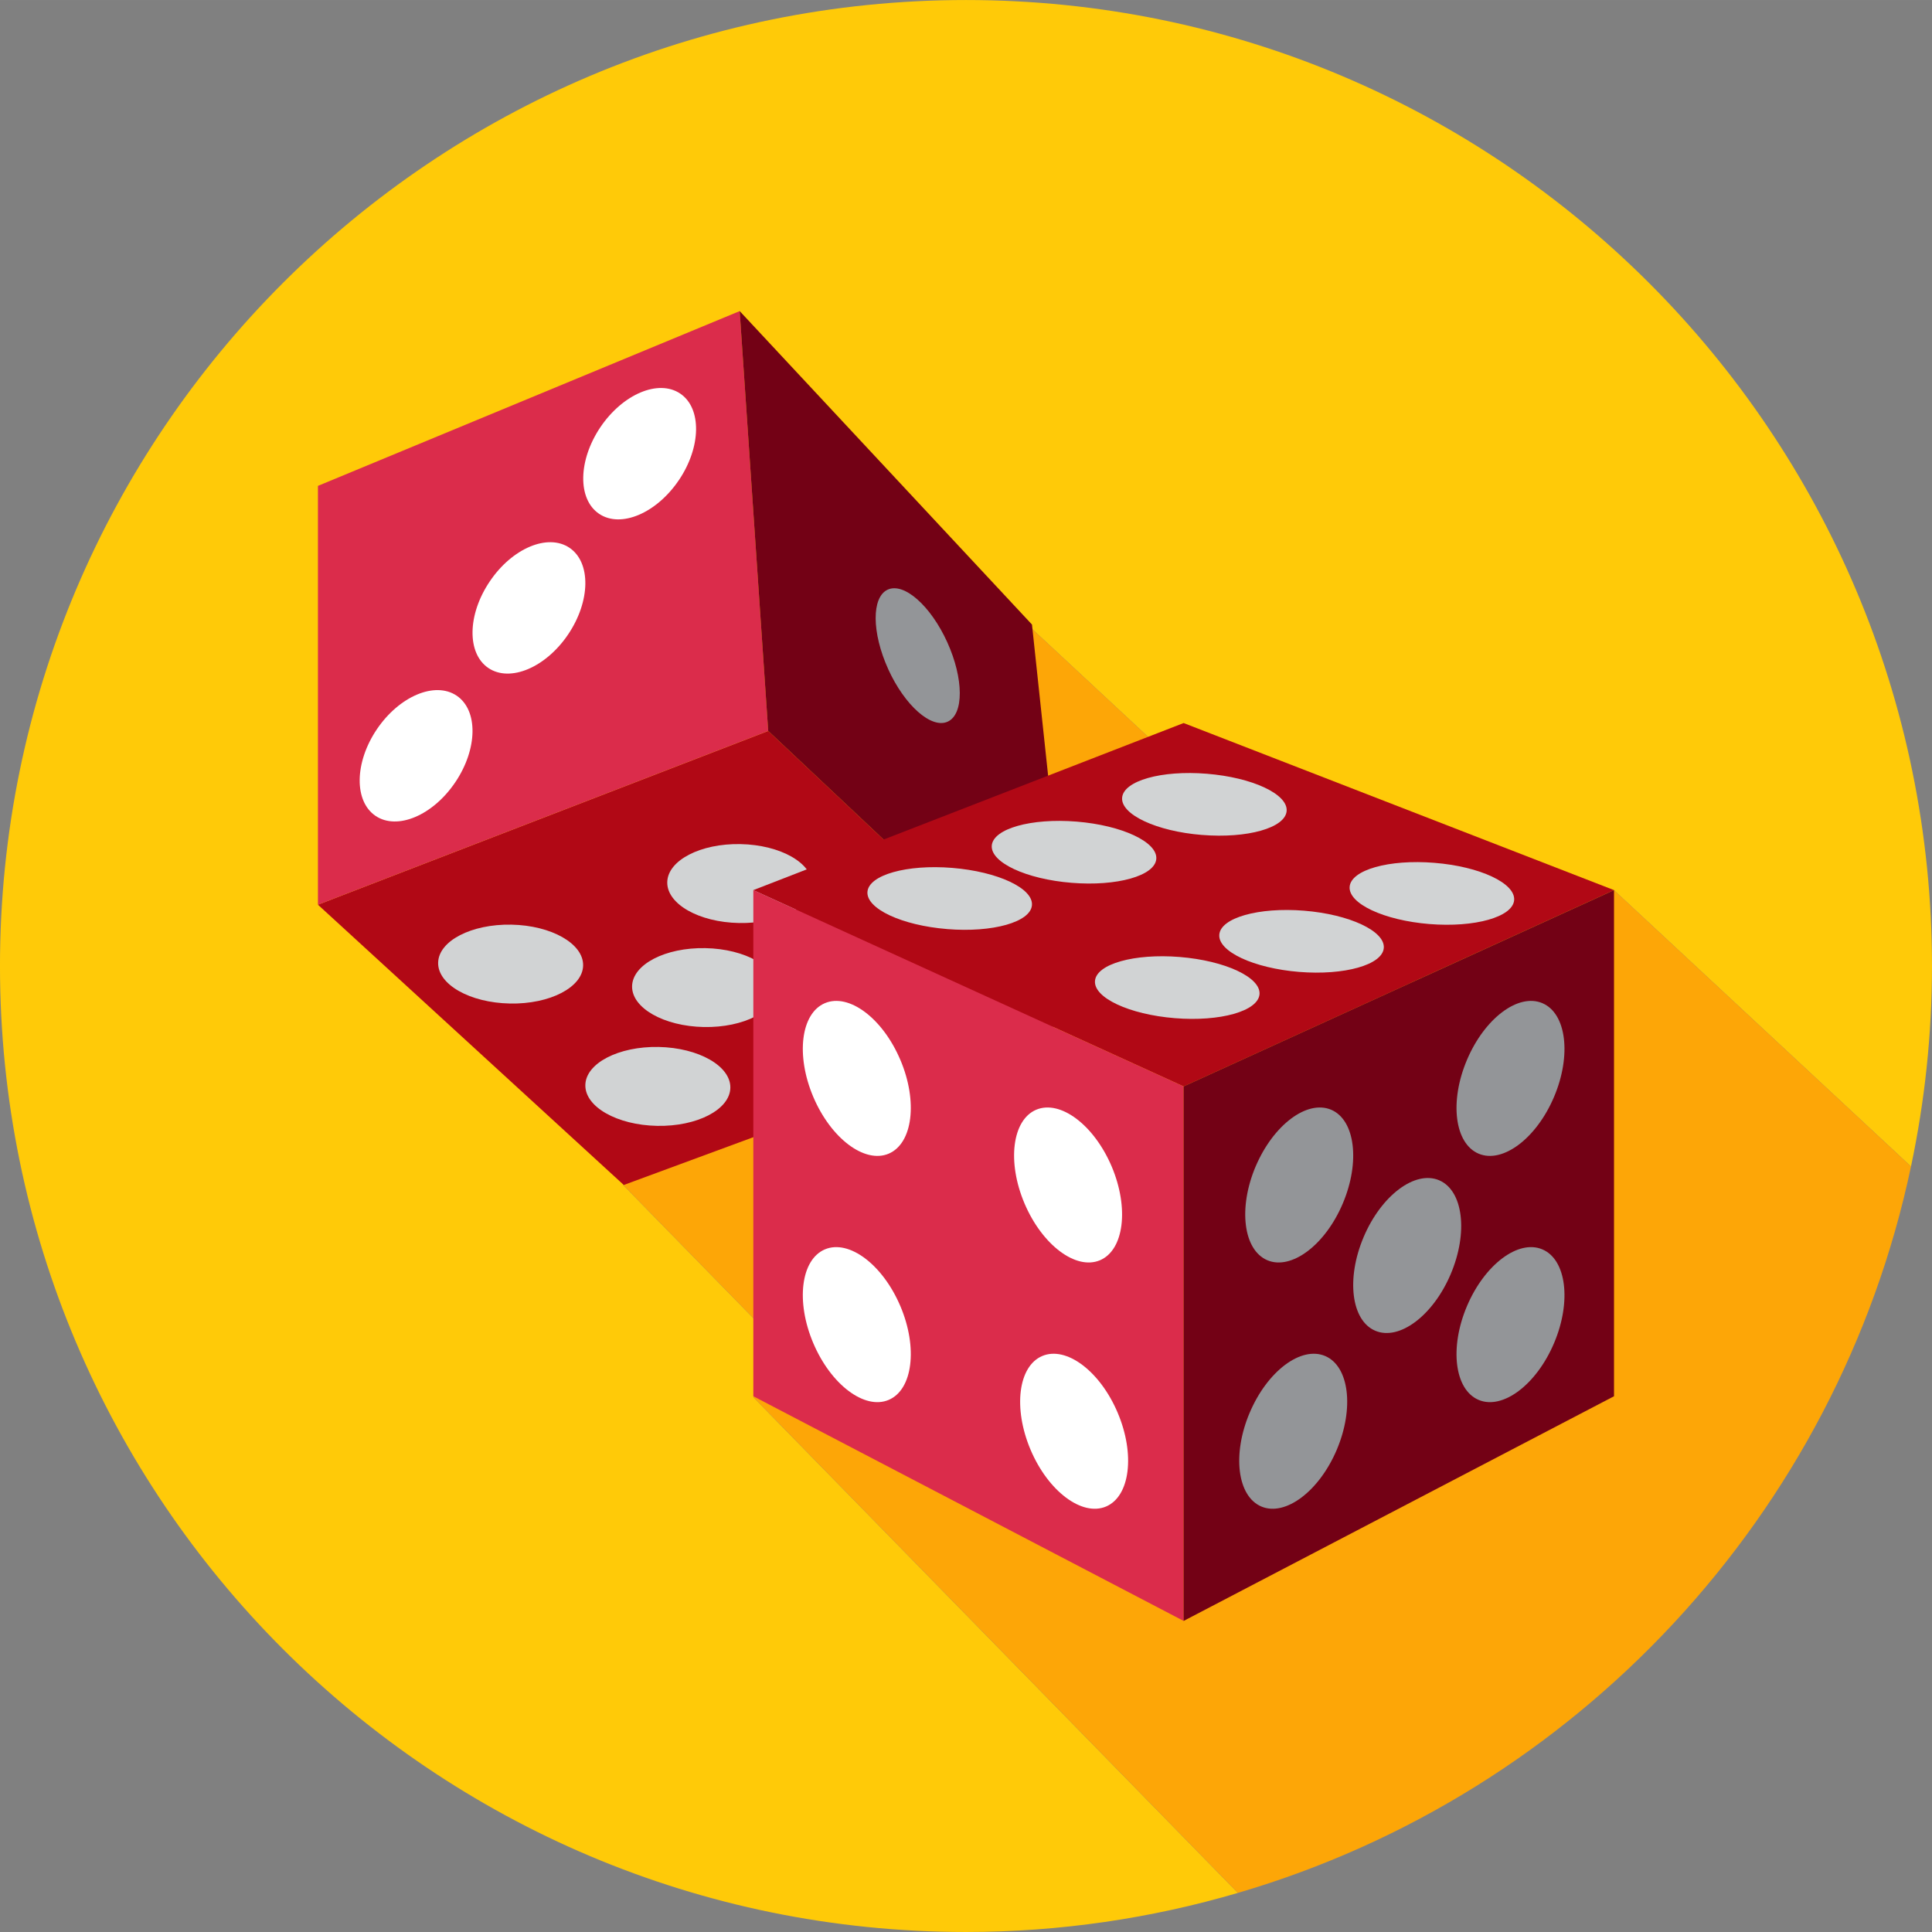 <?xml version="1.0" encoding="UTF-8" standalone="no"?>
<svg
   xmlns:dc="http://purl.org/dc/elements/1.1/"
   xmlns:cc="http://creativecommons.org/ns#"
   xmlns:rdf="http://www.w3.org/1999/02/22-rdf-syntax-ns#"
   xmlns:svg="http://www.w3.org/2000/svg"
   xmlns="http://www.w3.org/2000/svg"
   version="1.1"
   id="svg4540"
   viewBox="0 0 125.338 125.336"
   height="35.373mm"
   width="35.373mm">
  <rect x="0" y="0" width="125.338" height="125.336" fill="#808080" stroke="none"/>
  <defs
     id="defs4542" />
  <g
     transform="translate(-211.198,-566.019)"
     id="layer1">
    <g
       id="g4467"
       transform="translate(0,4.7244096e-6)">
      <path
         id="path36"
         style="fill:#ffca08;fill-opacity:1;fill-rule:nonzero;stroke:none"
         d="m 263.253,654.788 -11.629,-11.894 26.505,-36.099 25.815,24.019 11.964,-7.046 19.266,17.925 c 0.886,-4.196 1.361,-8.544 1.361,-13.005 0,-34.611 -28.059,-62.669 -62.669,-62.669 -34.61,0 -62.669,28.058 -62.669,62.669 0,34.611 28.059,62.667 62.669,62.667 6.128,0 12.043,-0.894 17.641,-2.535 l -31.438,-32.161 3.183,-1.871" />
      <path
         id="path38"
         style="fill:#fda607;fill-opacity:1;fill-rule:nonzero;stroke:none"
         d="m 335.174,641.693 -19.266,-17.925 -11.964,7.046 -25.815,-24.019 -26.505,36.099 11.629,11.894 -3.183,1.871 31.438,32.161 c 21.942,-6.429 38.896,-24.529 43.666,-47.127" />
      <path
         id="path40"
         style="fill:#b10815;fill-opacity:1;fill-rule:nonzero;stroke:none"
         d="m 251.666,642.894 -19.841,-18.183 29.212,-11.273 19.843,18.68 -29.214,10.775" />
      <path
         id="path42"
         style="fill:#d1d3d4;fill-opacity:1;fill-rule:nonzero;stroke:none"
         d="m 244.276,631.121 c -2.599,-0.05 -4.681,-1.235 -4.654,-2.647 0.029,-1.414 2.155,-2.518 4.751,-2.47 2.598,0.05 4.683,1.235 4.655,2.649 -0.025,1.414 -2.155,2.52 -4.753,2.469" />
      <path
         id="path44"
         style="fill:#d1d3d4;fill-opacity:1;fill-rule:nonzero;stroke:none"
         d="m 256.859,632.646 c -2.596,-0.05 -4.68,-1.236 -4.655,-2.647 0.03,-1.415 2.155,-2.521 4.753,-2.471 2.596,0.049 4.683,1.235 4.654,2.651 -0.026,1.41 -2.154,2.516 -4.751,2.467" />
      <path
         id="path46"
         style="fill:#d1d3d4;fill-opacity:1;fill-rule:nonzero;stroke:none"
         d="m 259.138,625.898 c -2.598,-0.049 -4.679,-1.234 -4.652,-2.649 0.026,-1.413 2.154,-2.521 4.751,-2.47 2.598,0.05 4.679,1.236 4.655,2.649 -0.029,1.415 -2.155,2.52 -4.754,2.47" />
      <path
         id="path48"
         style="fill:#d1d3d4;fill-opacity:1;fill-rule:nonzero;stroke:none"
         d="m 253.826,639.058 c -2.598,-0.05 -4.683,-1.236 -4.654,-2.65 0.026,-1.411 2.154,-2.518 4.753,-2.469 2.595,0.051 4.68,1.236 4.654,2.649 -0.028,1.413 -2.154,2.52 -4.753,2.47" />
      <path
         id="path50"
         style="fill:#db2c4b;fill-opacity:1;fill-rule:nonzero;stroke:none"
         d="m 231.825,624.711 29.212,-11.273 -1.851,-27.238 -27.361,11.339 0,27.171" />
      <path
         id="path52"
         style="fill:#730115;fill-opacity:1;fill-rule:nonzero;stroke:none"
         d="m 259.186,586.201 18.962,20.335 2.731,25.582 -19.843,-18.68 -1.851,-27.238" />
      <path
         id="path54"
         style="fill:#b10815;fill-opacity:1;fill-rule:nonzero;stroke:none"
         d="m 260.07,623.764 27.915,-10.839 27.922,10.839 -27.922,12.735 -27.915,-12.735" />
      <path
         id="path56"
         style="fill:#db2c4b;fill-opacity:1;fill-rule:nonzero;stroke:none"
         d="m 287.985,671.175 -27.915,-14.576 0,-32.835 27.915,12.735 0,34.676" />
      <path
         id="path58"
         style="fill:#ffffff;fill-opacity:1;fill-rule:nonzero;stroke:none"
         d="m 269.61,634.781 c 1.143,2.696 0.801,5.419 -0.759,6.081 -1.56,0.66 -3.751,-0.993 -4.893,-3.688 -1.143,-2.696 -0.805,-5.418 0.757,-6.077 1.56,-0.661 3.752,0.985 4.894,3.684" />
      <path
         id="path60"
         style="fill:#ffffff;fill-opacity:1;fill-rule:nonzero;stroke:none"
         d="m 283.319,641.695 c 1.139,2.699 0.799,5.42 -0.761,6.082 -1.561,0.657 -3.75,-0.991 -4.895,-3.686 -1.143,-2.695 -0.801,-5.416 0.757,-6.079 1.564,-0.661 3.755,0.989 4.899,3.683" />
      <path
         id="path62"
         style="fill:#ffffff;fill-opacity:1;fill-rule:nonzero;stroke:none"
         d="m 240.736,616.764 c -1.451,2.155 -3.766,3.134 -5.173,2.185 -1.404,-0.949 -1.37,-3.462 0.081,-5.616 1.454,-2.152 3.772,-3.13 5.179,-2.184 1.405,0.948 1.367,3.46 -0.087,5.615" />
      <path
         id="path64"
         style="fill:#ffffff;fill-opacity:1;fill-rule:nonzero;stroke:none"
         d="m 248.059,607.171 c -1.452,2.154 -3.769,3.131 -5.175,2.186 -1.407,-0.949 -1.369,-3.464 0.086,-5.617 1.448,-2.155 3.766,-3.132 5.173,-2.185 1.405,0.949 1.367,3.462 -0.084,5.616" />
      <path
         id="path66"
         style="fill:#ffffff;fill-opacity:1;fill-rule:nonzero;stroke:none"
         d="m 255.241,597.164 c -1.454,2.155 -3.769,3.134 -5.176,2.188 -1.406,-0.948 -1.367,-3.464 0.083,-5.62 1.454,-2.152 3.771,-3.129 5.178,-2.181 1.405,0.946 1.367,3.464 -0.084,5.614" />
      <path
         id="path68"
         style="fill:#939598;fill-opacity:1;fill-rule:nonzero;stroke:none"
         d="m 268.819,609.424 c -1.074,-2.368 -1.085,-4.671 -0.028,-5.155 1.059,-0.481 2.788,1.05 3.861,3.413 1.071,2.366 1.086,4.674 0.025,5.154 -1.055,0.48 -2.784,-1.046 -3.859,-3.411" />
      <path
         id="path70"
         style="fill:#ffffff;fill-opacity:1;fill-rule:nonzero;stroke:none"
         d="m 269.61,650.754 c 1.143,2.697 0.801,5.421 -0.759,6.082 -1.56,0.662 -3.751,-0.99 -4.893,-3.686 -1.143,-2.695 -0.805,-5.418 0.757,-6.08 1.56,-0.66 3.752,0.99 4.894,3.684" />
      <path
         id="path72"
         style="fill:#ffffff;fill-opacity:1;fill-rule:nonzero;stroke:none"
         d="m 283.709,657.674 c 1.141,2.694 0.801,5.416 -0.756,6.079 -1.562,0.659 -3.757,-0.99 -4.899,-3.686 -1.14,-2.696 -0.801,-5.418 0.759,-6.079 1.564,-0.662 3.755,0.986 4.896,3.686" />
      <path
         id="path74"
         style="fill:#d1d3d4;fill-opacity:1;fill-rule:nonzero;stroke:none"
         d="m 289.171,620.185 c -2.947,-0.237 -5.264,-1.323 -5.176,-2.416 0.09,-1.097 2.553,-1.795 5.495,-1.554 2.95,0.239 5.269,1.321 5.178,2.417 -0.086,1.096 -2.551,1.792 -5.496,1.552" />
      <path
         id="path76"
         style="fill:#d1d3d4;fill-opacity:1;fill-rule:nonzero;stroke:none"
         d="m 280.715,623.29 c -2.946,-0.237 -5.263,-1.32 -5.176,-2.417 0.092,-1.095 2.551,-1.791 5.499,-1.554 2.947,0.24 5.263,1.324 5.174,2.421 -0.086,1.096 -2.55,1.79 -5.496,1.55" />
      <path
         id="path78"
         style="fill:#d1d3d4;fill-opacity:1;fill-rule:nonzero;stroke:none"
         d="m 272.649,626.291 c -2.944,-0.237 -5.259,-1.319 -5.176,-2.417 0.091,-1.095 2.554,-1.791 5.497,-1.552 2.949,0.24 5.265,1.321 5.175,2.419 -0.084,1.095 -2.547,1.792 -5.496,1.551" />
      <path
         id="path80"
         style="fill:#d1d3d4;fill-opacity:1;fill-rule:nonzero;stroke:none"
         d="m 303.931,625.965 c -2.95,-0.24 -5.264,-1.323 -5.175,-2.42 0.089,-1.094 2.549,-1.791 5.499,-1.551 2.944,0.237 5.261,1.32 5.173,2.419 -0.089,1.095 -2.549,1.79 -5.496,1.552" />
      <path
         id="path82"
         style="fill:#d1d3d4;fill-opacity:1;fill-rule:nonzero;stroke:none"
         d="m 295.473,629.07 c -2.945,-0.241 -5.261,-1.323 -5.173,-2.417 0.087,-1.095 2.549,-1.791 5.497,-1.554 2.947,0.237 5.266,1.324 5.174,2.42 -0.089,1.094 -2.55,1.791 -5.499,1.551" />
      <path
         id="path84"
         style="fill:#d1d3d4;fill-opacity:1;fill-rule:nonzero;stroke:none"
         d="m 287.41,632.071 c -2.946,-0.24 -5.266,-1.319 -5.175,-2.417 0.089,-1.097 2.547,-1.792 5.496,-1.552 2.946,0.24 5.266,1.321 5.178,2.417 -0.092,1.096 -2.55,1.792 -5.499,1.552" />
      <path
         id="path86"
         style="fill:#730115;fill-opacity:1;fill-rule:nonzero;stroke:none"
         d="m 287.985,671.175 27.922,-14.576 0,-32.835 -27.922,12.735 0,34.676" />
      <path
         id="path88"
         style="fill:#939598;fill-opacity:1;fill-rule:nonzero;stroke:none"
         d="m 306.366,634.781 c -1.143,2.696 -0.804,5.419 0.757,6.081 1.561,0.66 3.754,-0.993 4.895,-3.688 1.141,-2.696 0.802,-5.418 -0.762,-6.077 -1.558,-0.661 -3.749,0.985 -4.89,3.684" />
      <path
         id="path90"
         style="fill:#939598;fill-opacity:1;fill-rule:nonzero;stroke:none"
         d="m 292.655,641.695 c -1.14,2.699 -0.796,5.42 0.764,6.082 1.559,0.657 3.754,-0.991 4.893,-3.686 1.141,-2.695 0.801,-5.416 -0.756,-6.079 -1.565,-0.661 -3.757,0.989 -4.9,3.683" />
      <path
         id="path92"
         style="fill:#939598;fill-opacity:1;fill-rule:nonzero;stroke:none"
         d="m 306.366,650.754 c -1.143,2.697 -0.804,5.421 0.757,6.082 1.561,0.662 3.754,-0.99 4.895,-3.686 1.141,-2.695 0.802,-5.418 -0.762,-6.08 -1.558,-0.66 -3.749,0.99 -4.89,3.684" />
      <path
         id="path94"
         style="fill:#939598;fill-opacity:1;fill-rule:nonzero;stroke:none"
         d="m 292.268,657.674 c -1.141,2.694 -0.802,5.416 0.759,6.079 1.56,0.659 3.752,-0.99 4.895,-3.686 1.14,-2.696 0.802,-5.418 -0.757,-6.079 -1.566,-0.662 -3.755,0.986 -4.896,3.686" />
      <path
         id="path96"
         style="fill:#939598;fill-opacity:1;fill-rule:nonzero;stroke:none"
         d="m 299.663,646.273 c -1.143,2.697 -0.802,5.419 0.756,6.077 1.562,0.664 3.755,-0.986 4.897,-3.684 1.143,-2.696 0.804,-5.419 -0.757,-6.08 -1.561,-0.659 -3.754,0.989 -4.896,3.686" />
    </g>
  </g>
</svg>
